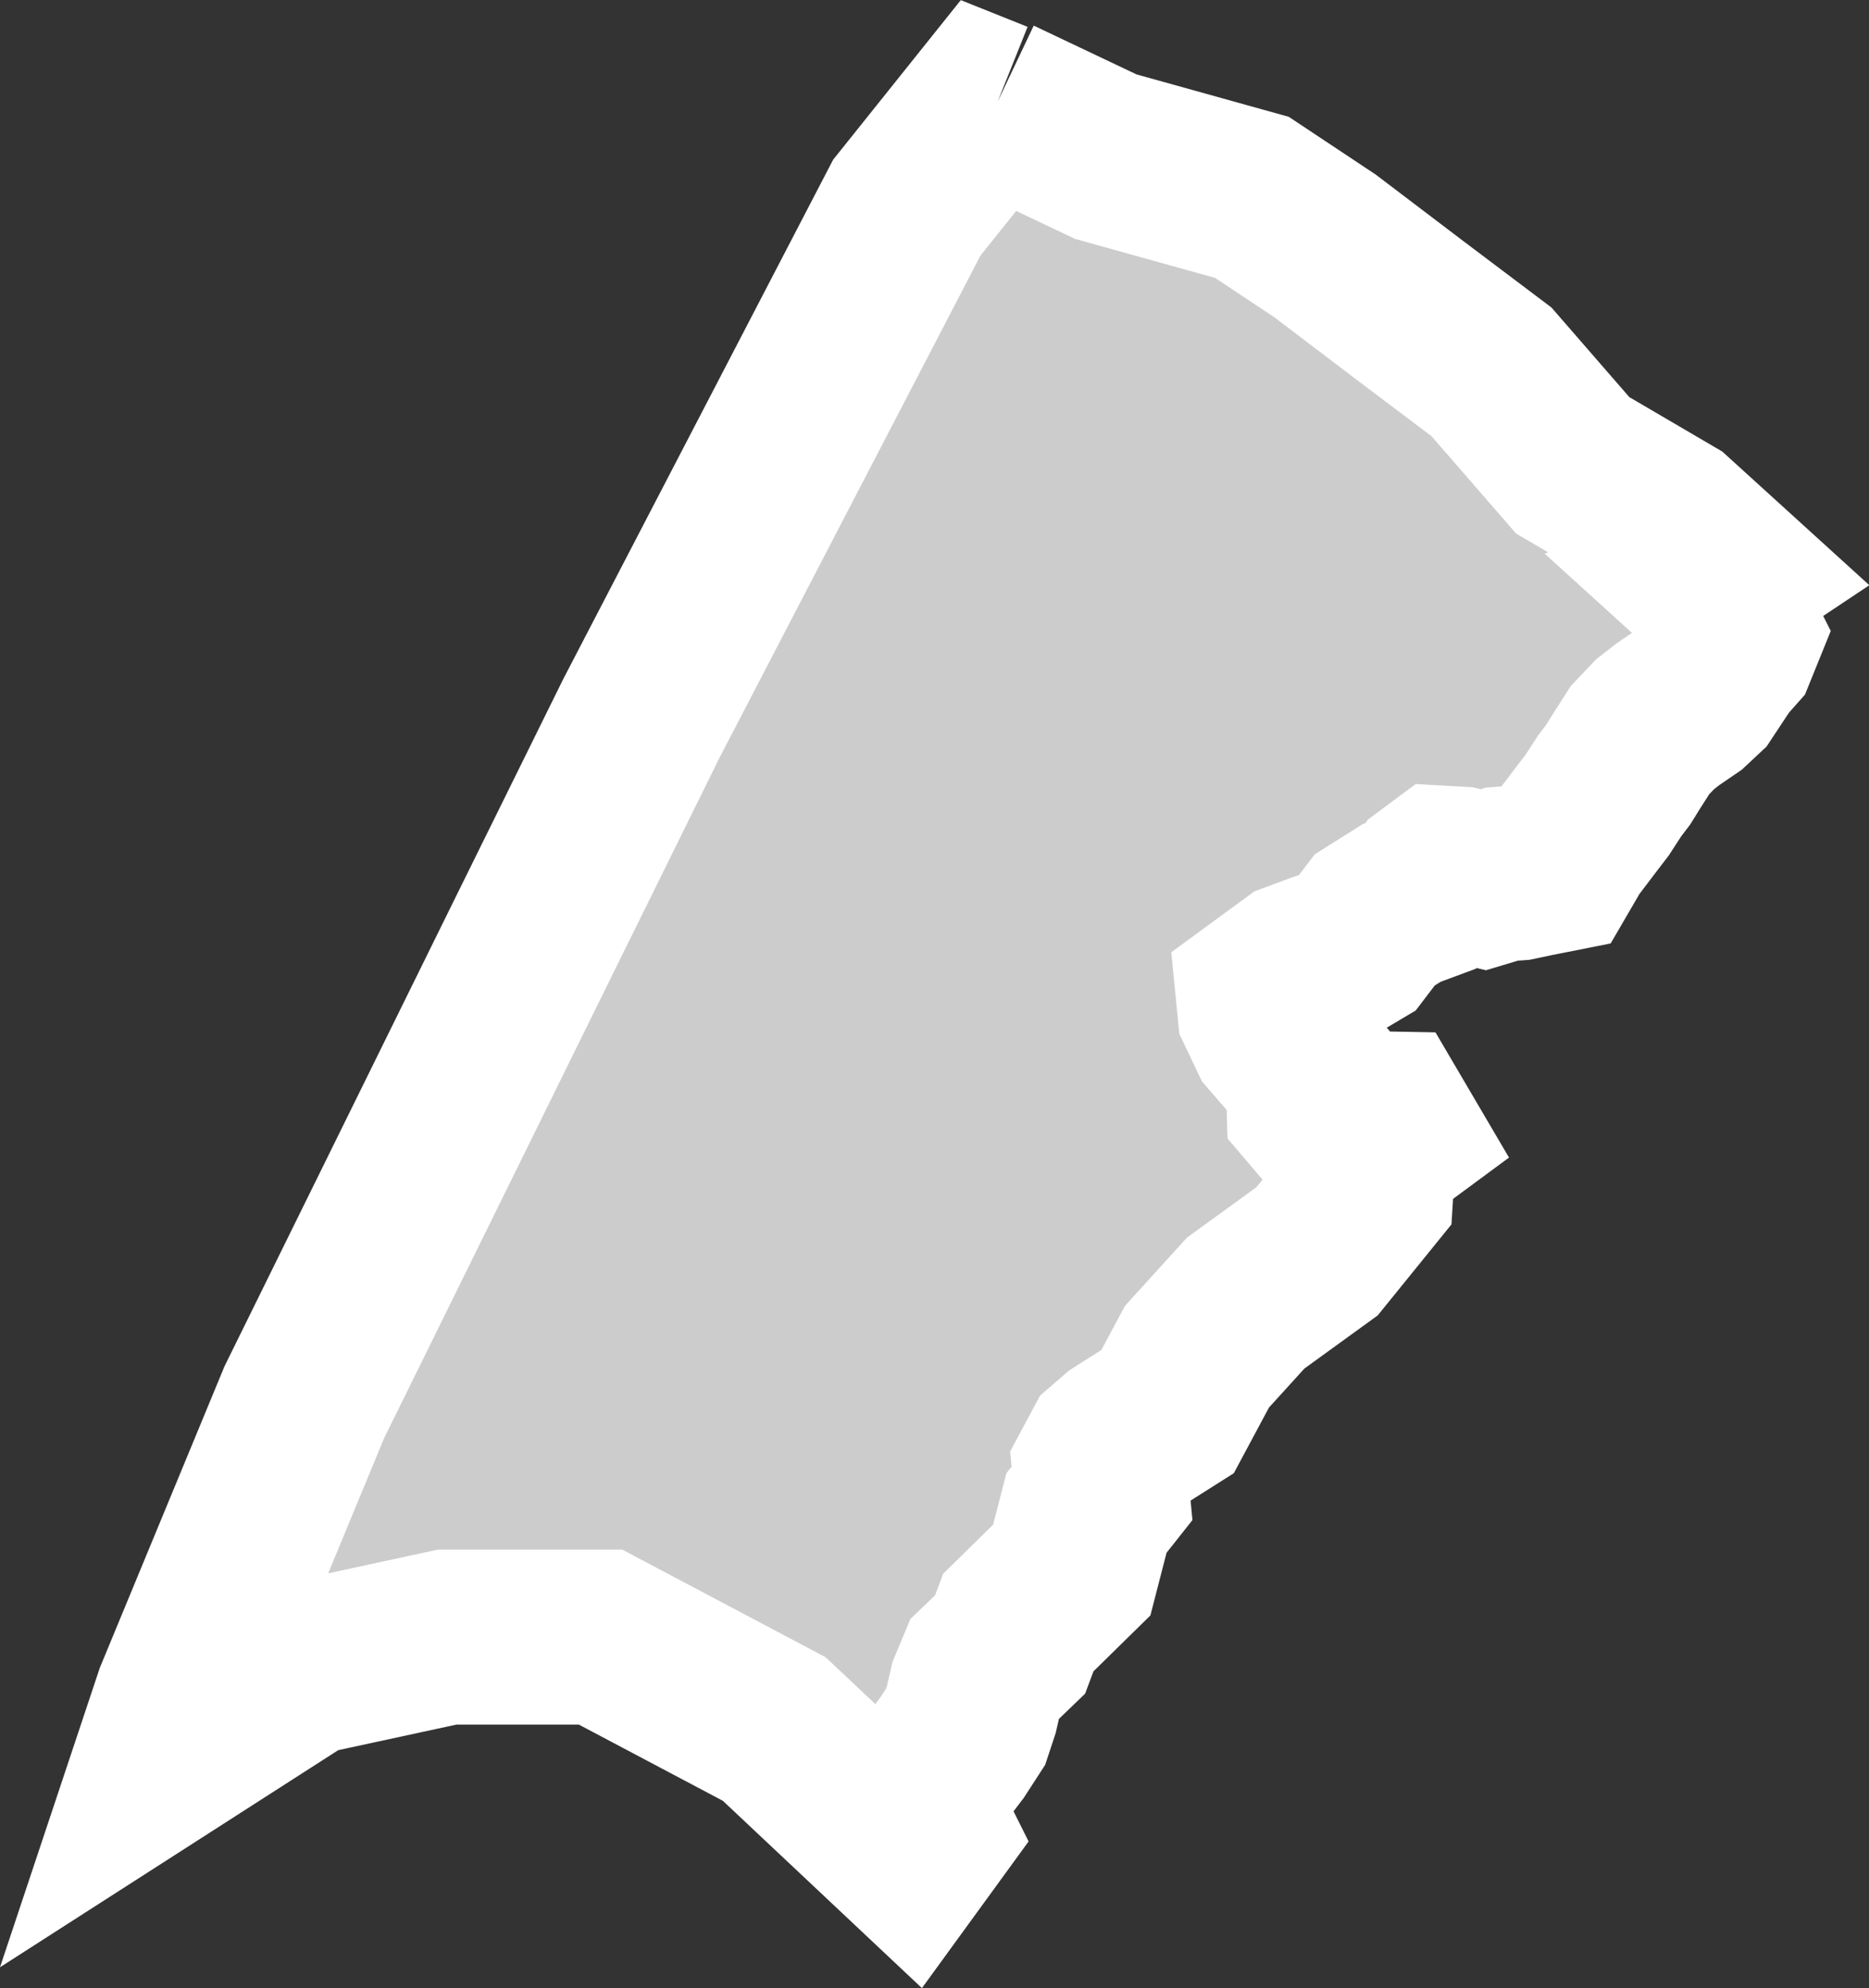 <?xml version="1.0" encoding="iso-8859-1"?>
<!-- Generator: Adobe Illustrator 16.0.4, SVG Export Plug-In . SVG Version: 6.00 Build 0)  -->
<!DOCTYPE svg PUBLIC "-//W3C//DTD SVG 1.1//EN" "http://www.w3.org/Graphics/SVG/1.1/DTD/svg11.dtd">
<svg version="1.1" xmlns="http://www.w3.org/2000/svg" xmlns:xlink="http://www.w3.org/1999/xlink" x="0px" y="0px"
	 width="11.431px" height="12.16px" viewBox="0 0 11.431 12.16" style="enable-background:new 0 0 11.431 12.16;"
	 xml:space="preserve">
<rect x="0" y="0" width="11.431" height="12.16" fill="#333333" stroke="none"/>
<g id="Layer_9">
	<g id="Layer_14">
		
			<path id="DISTRICT_x3D_Tribal_Area_adj_Lakki_Marwat_x2C_PROVINCE_x3D_F.A.T.A." style="fill:#CCCCCC;stroke:#FFFFFF;stroke-width:1.07;" d="
			M6.093,0.64L6.093,0.64L6.086,0.661l-0.04-0.016l-0.5,0.625L3.923,4.393L3.236,5.785L1.861,8.576l-0.749,1.811l-0.125,0.375
			l0.874-0.561l0.874-0.189h0.938l1.062,0.562l0.828,0.779l0.104-0.143L5.602,11.08l0.01-0.115l0.211-0.277l0.083-0.128l0.035-0.106
			l0.029-0.127l0.049-0.117l0.159-0.153l0.05-0.134l0.327-0.321l0.09-0.349L6.74,9.133L6.726,8.987l0.06-0.112l0.074-0.064
			l0.281-0.178l0.18-0.336l0.298-0.328l0.436-0.316l0.299-0.369l0.006-0.097L8.343,7.104l0.097-0.107l0.084-0.062L8.47,6.843
			L8.361,6.841L8.276,6.836L8.182,6.831L8.095,6.827L8.037,6.759L8.032,6.583L7.803,6.318L7.736,6.177L7.726,6.075l0.202-0.148
			l0.145-0.054l0.122-0.04l0.101-0.06l0.112-0.147l0.165-0.104l0.116-0.043l0.063-0.087l0.07-0.052l0.106,0.006l0.144,0.034
			l0.113-0.034L9.28,5.339l0.104-0.022L9.51,5.292L9.581,5.17l0.126-0.166l0.062-0.081l0.076-0.117l0.051-0.067l0.051-0.082
			l0.083-0.13l0.092-0.097L10.2,4.369l0.117-0.08l0.076-0.071l0.123-0.186l0.062-0.07l0.032-0.079l-0.049-0.097l0.015-0.098
			l-0.13-0.118l0.087-0.034l0.033-0.022l-0.351-0.319L9.619,2.846L9.122,2.274L8.627,1.901L8.104,1.504L7.657,1.207L6.763,0.958
			L6.093,0.64"/>
	</g>
</g>
<g id="Layer_1">
</g>
</svg>
